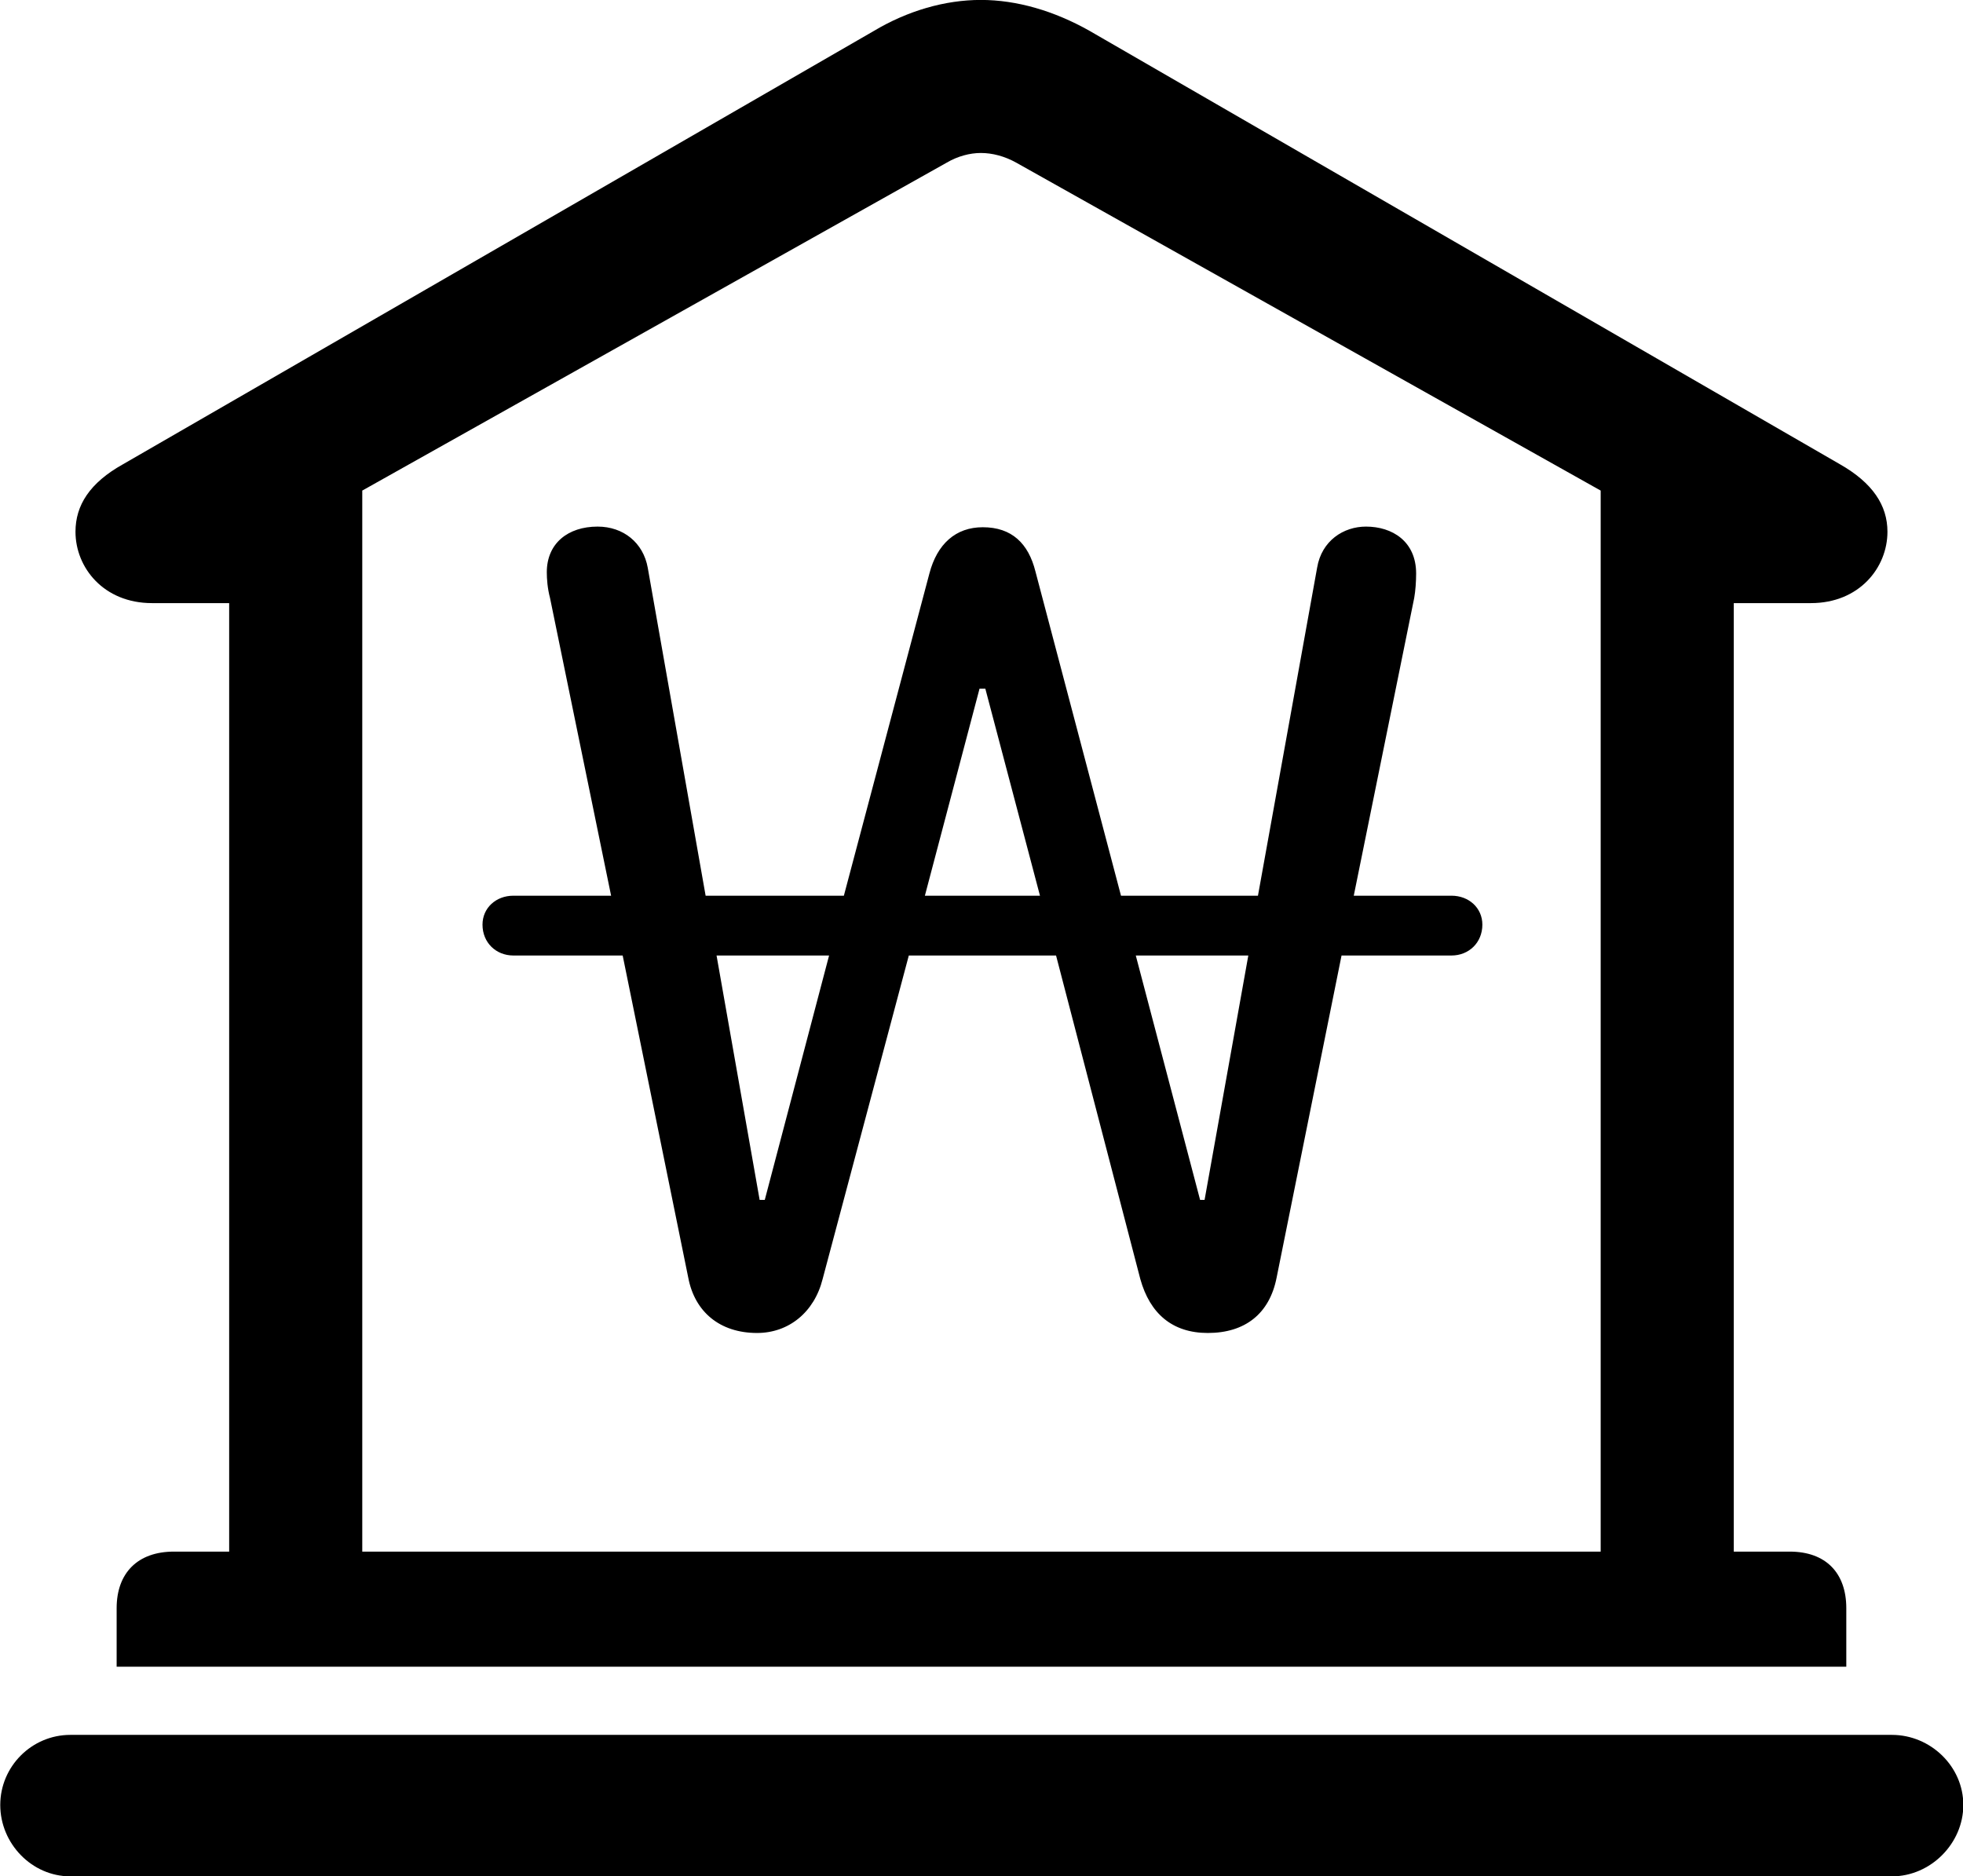 
<svg
    viewBox="0 0 30.529 29.176"
    xmlns="http://www.w3.org/2000/svg"
>
    <path
        fill="inherit"
        d="M1.814 25.919H28.714V25.009C28.714 24.459 28.394 24.129 27.834 24.129H26.964V9.379H28.164C28.914 9.379 29.354 8.829 29.354 8.269C29.354 7.859 29.124 7.509 28.614 7.219L16.944 0.479C16.394 0.169 15.814 -0.001 15.254 -0.001C14.694 -0.001 14.114 0.169 13.594 0.479L1.914 7.219C1.394 7.509 1.174 7.859 1.174 8.269C1.174 8.829 1.614 9.379 2.364 9.379H3.564V24.129H2.704C2.144 24.129 1.814 24.459 1.814 25.009ZM5.634 24.129V7.629L14.724 2.529C14.894 2.429 15.084 2.379 15.254 2.379C15.434 2.379 15.624 2.429 15.804 2.529L24.894 7.629V24.129ZM7.504 14.379C7.504 14.659 7.714 14.859 7.984 14.859H9.684L10.704 19.869C10.804 20.399 11.194 20.729 11.774 20.729C12.264 20.729 12.664 20.409 12.794 19.889L14.134 14.859H16.424L17.734 19.889C17.884 20.429 18.234 20.729 18.784 20.729C19.364 20.729 19.744 20.429 19.854 19.869L20.864 14.859H22.574C22.844 14.859 23.054 14.659 23.054 14.379C23.054 14.119 22.844 13.929 22.574 13.929H21.054L21.994 9.299C22.014 9.189 22.024 9.039 22.024 8.919C22.024 8.419 21.654 8.189 21.244 8.189C20.894 8.189 20.554 8.409 20.484 8.829L19.564 13.929H17.434L16.104 8.889C15.994 8.449 15.734 8.199 15.284 8.199C14.864 8.199 14.574 8.459 14.454 8.919L13.124 13.929H10.974L10.074 8.829C10.004 8.439 9.694 8.189 9.294 8.189C8.834 8.189 8.504 8.449 8.504 8.899C8.504 8.999 8.514 9.149 8.554 9.299L9.504 13.929H7.984C7.714 13.929 7.504 14.119 7.504 14.379ZM15.234 10.709H15.324L16.174 13.929H14.384ZM11.814 18.659L11.144 14.859H12.894L11.894 18.659ZM18.664 18.659L17.664 14.859H19.414L18.734 18.659ZM1.094 29.179H29.424C30.024 29.179 30.534 28.669 30.534 28.069C30.534 27.469 30.024 26.979 29.424 26.979H1.094C0.494 26.979 0.004 27.469 0.004 28.069C0.004 28.669 0.494 29.179 1.094 29.179Z"
        fillRule="evenodd"
        clipRule="evenodd"
    />
</svg>
        